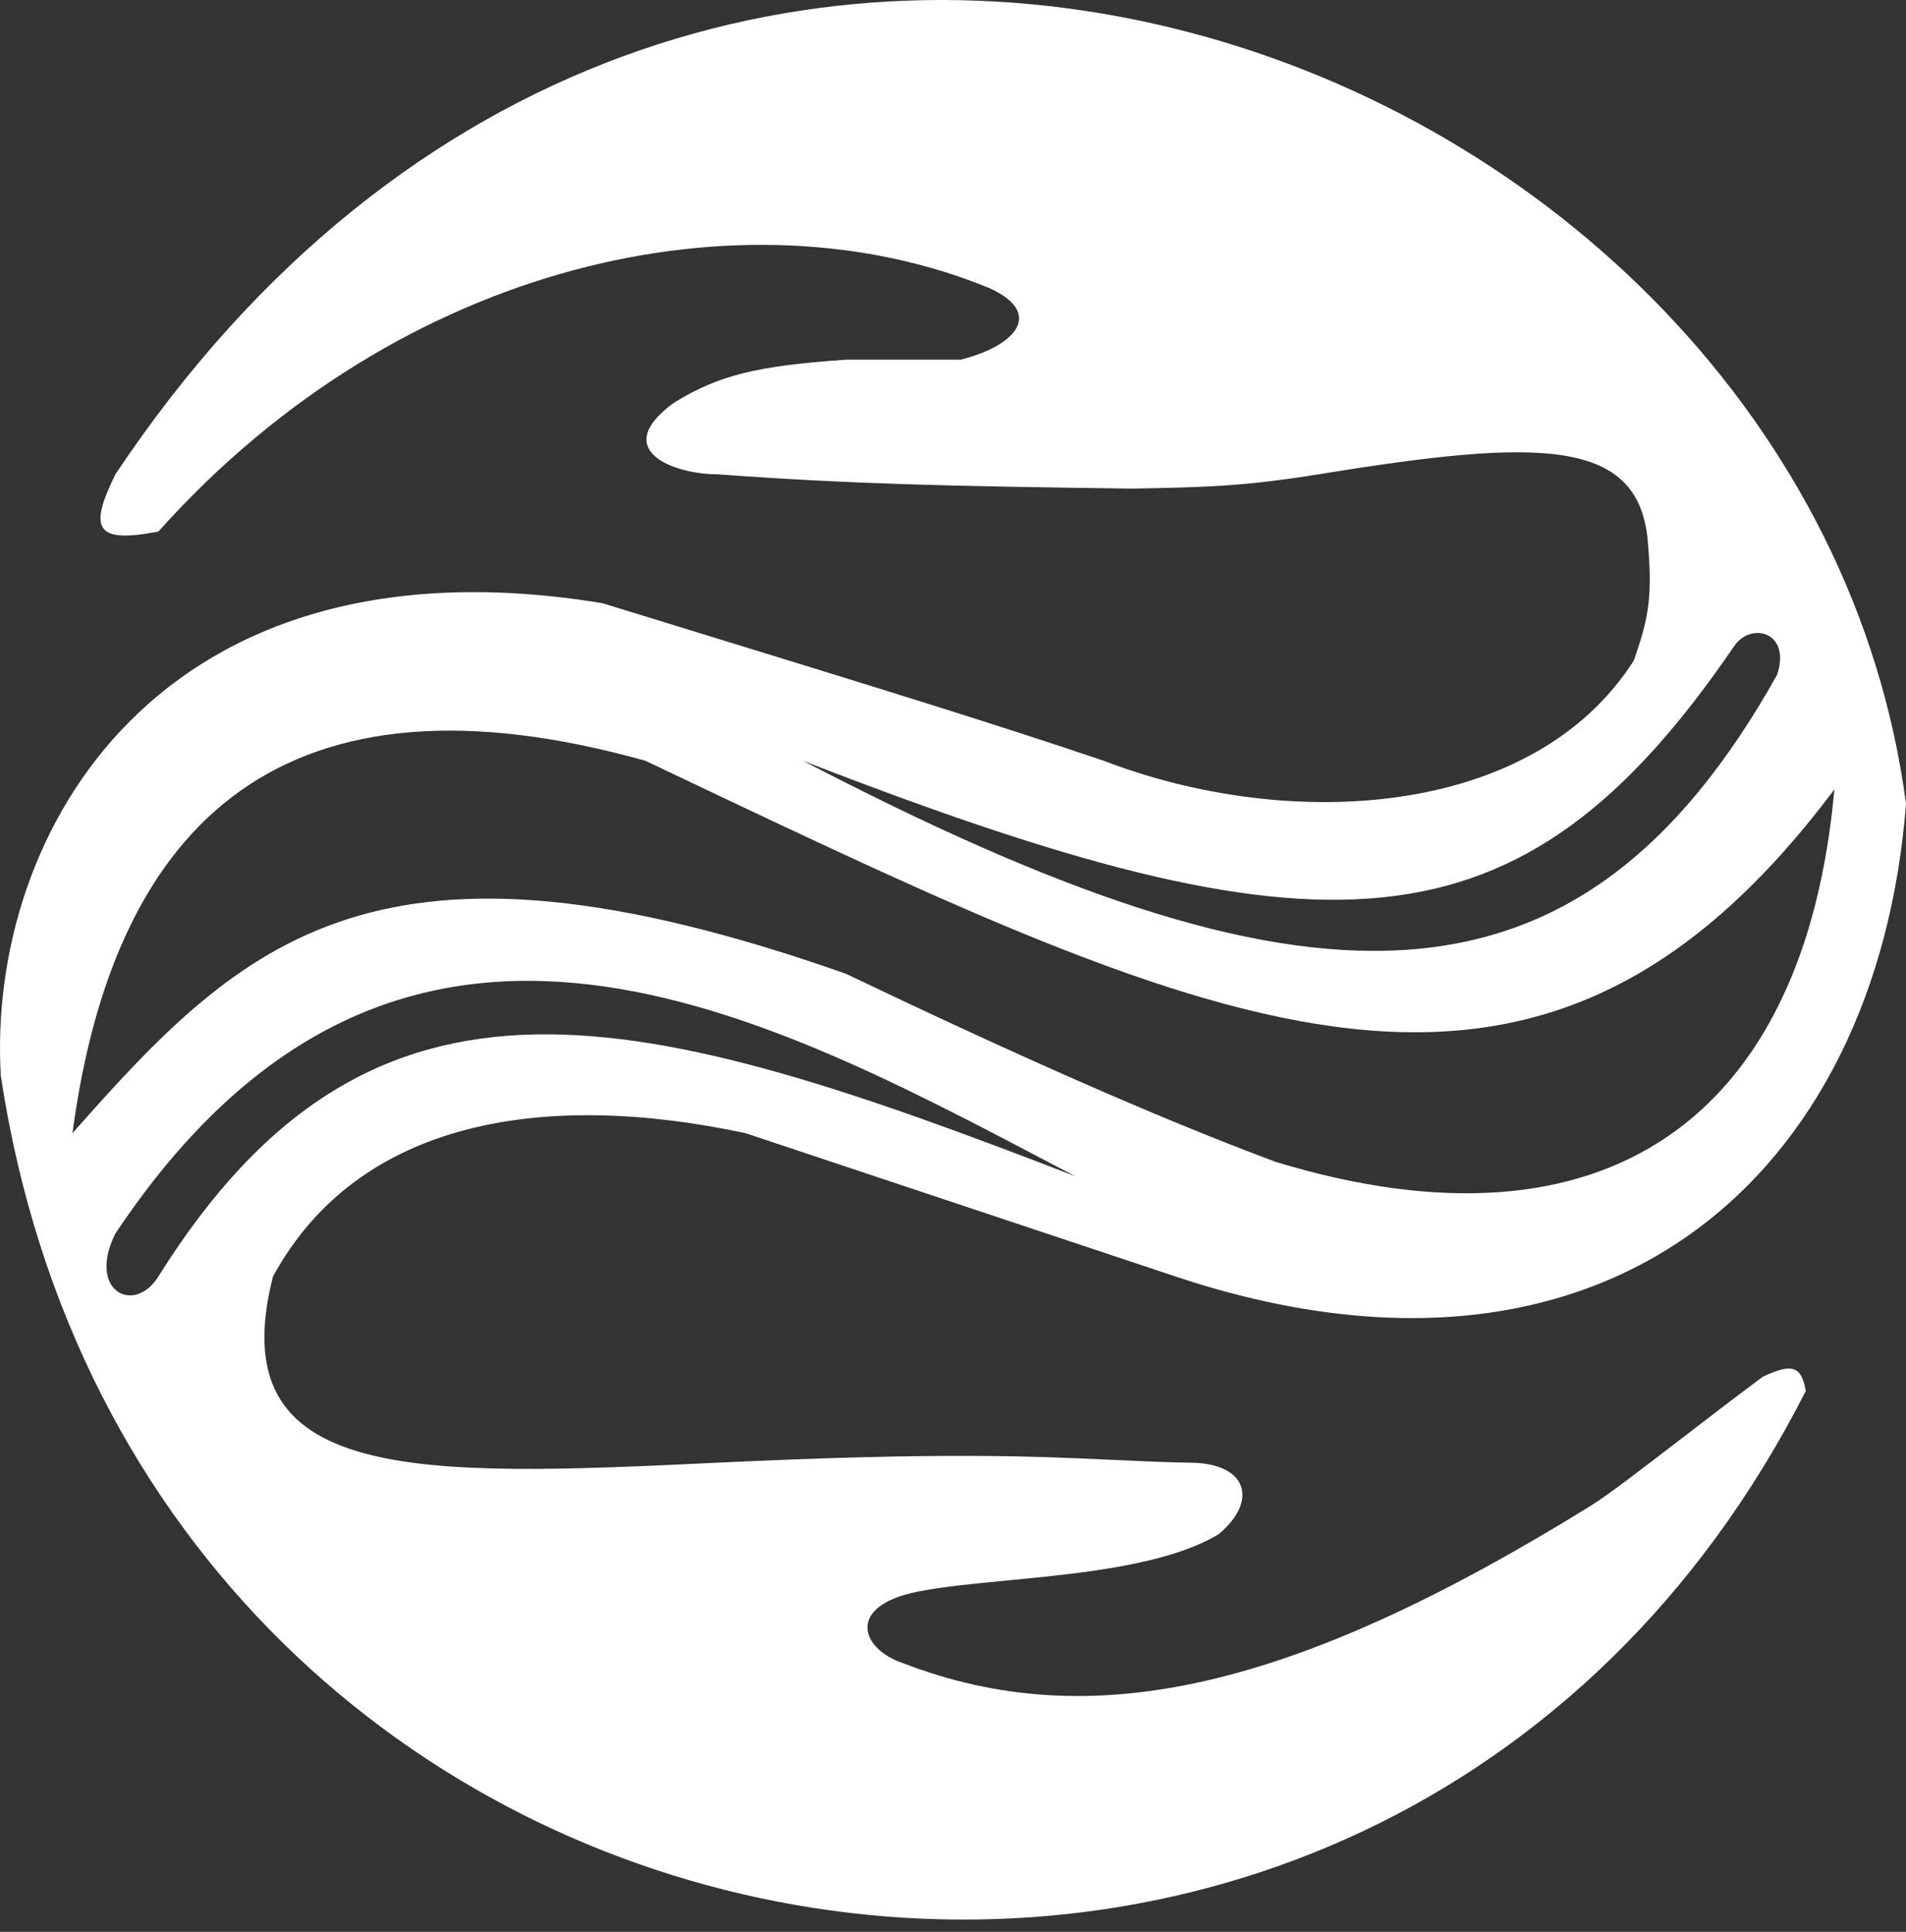 <svg width="74" height="75" viewBox="0 0 74 75" fill="none" xmlns="http://www.w3.org/2000/svg">
<rect x="0" y="0" width="74" height="75" fill="#333333" stroke="none"/>
<path fill-rule="evenodd" clip-rule="evenodd" d="M4.481 18.413C26.727 -14.956 70.107 1.728 74 31.204C72.888 45.664 62.321 55.119 45.636 49.557L28.952 43.996C21.166 42.327 13.935 43.44 10.599 49.557C8.547 57.615 16.16 57.343 27.839 56.787C36.611 56.37 40.119 56.534 43.155 56.675C44.161 56.722 45.115 56.767 46.192 56.787C48.417 56.787 48.884 58.261 47.305 59.568C45.308 60.761 41.978 61.082 39.114 61.358C37.793 61.486 36.572 61.603 35.626 61.793C32.845 62.349 33.401 64.017 35.069 64.573C42.299 67.354 50.085 65.686 61.765 58.456C62.409 58.057 63.689 57.074 65.235 55.886C66.225 55.125 67.326 54.28 68.439 53.45C69.564 52.914 69.949 53.026 70.107 54.007C53.422 86.82 5.593 78.477 0.032 41.771C-0.524 32.317 6.194 20.588 23.39 23.418C24.837 23.864 26.2 24.283 27.492 24.68C33.953 26.667 38.619 28.102 42.855 29.536C50.085 32.317 59.54 31.76 63.433 25.643C63.93 24.196 64.177 23.351 63.989 21.194C63.736 16.946 59.794 17.017 51.198 18.413C48.267 18.889 46.722 18.919 43.968 18.969C36.721 18.876 32.946 18.786 27.839 18.413C26.171 18.413 23.637 17.477 26.171 15.632C27.936 14.546 29.43 14.203 32.845 13.964L37.294 13.964C39.519 13.407 40.503 12.124 38.406 11.183C28.952 7.29 15.604 10.07 6.149 20.637C3.7 21.105 3.434 20.544 4.481 18.413ZM25.059 29.536C11.155 25.643 4.449 31.713 2.813 43.996C9.457 36.465 14.691 31.404 32.845 37.806C39.136 40.812 44.788 43.341 49.529 45.108C62.321 49.001 70.072 43.414 71.219 30.648C59.706 46 47.651 40.272 25.998 29.982L25.059 29.536ZM41.743 45.664C41.373 45.47 41 45.274 40.624 45.076C29.15 39.043 15.251 31.733 4.481 47.889C3.369 50.114 5.204 51.07 6.15 49.557C14.492 36.21 24.893 39.144 41.743 45.664ZM67.326 25.087C58.984 37.322 51.355 37.372 31.176 29.536C50.642 39.674 61.209 40.103 68.995 26.199C69.551 24.53 67.984 24.122 67.326 25.087Z" fill="white"/>
</svg>
